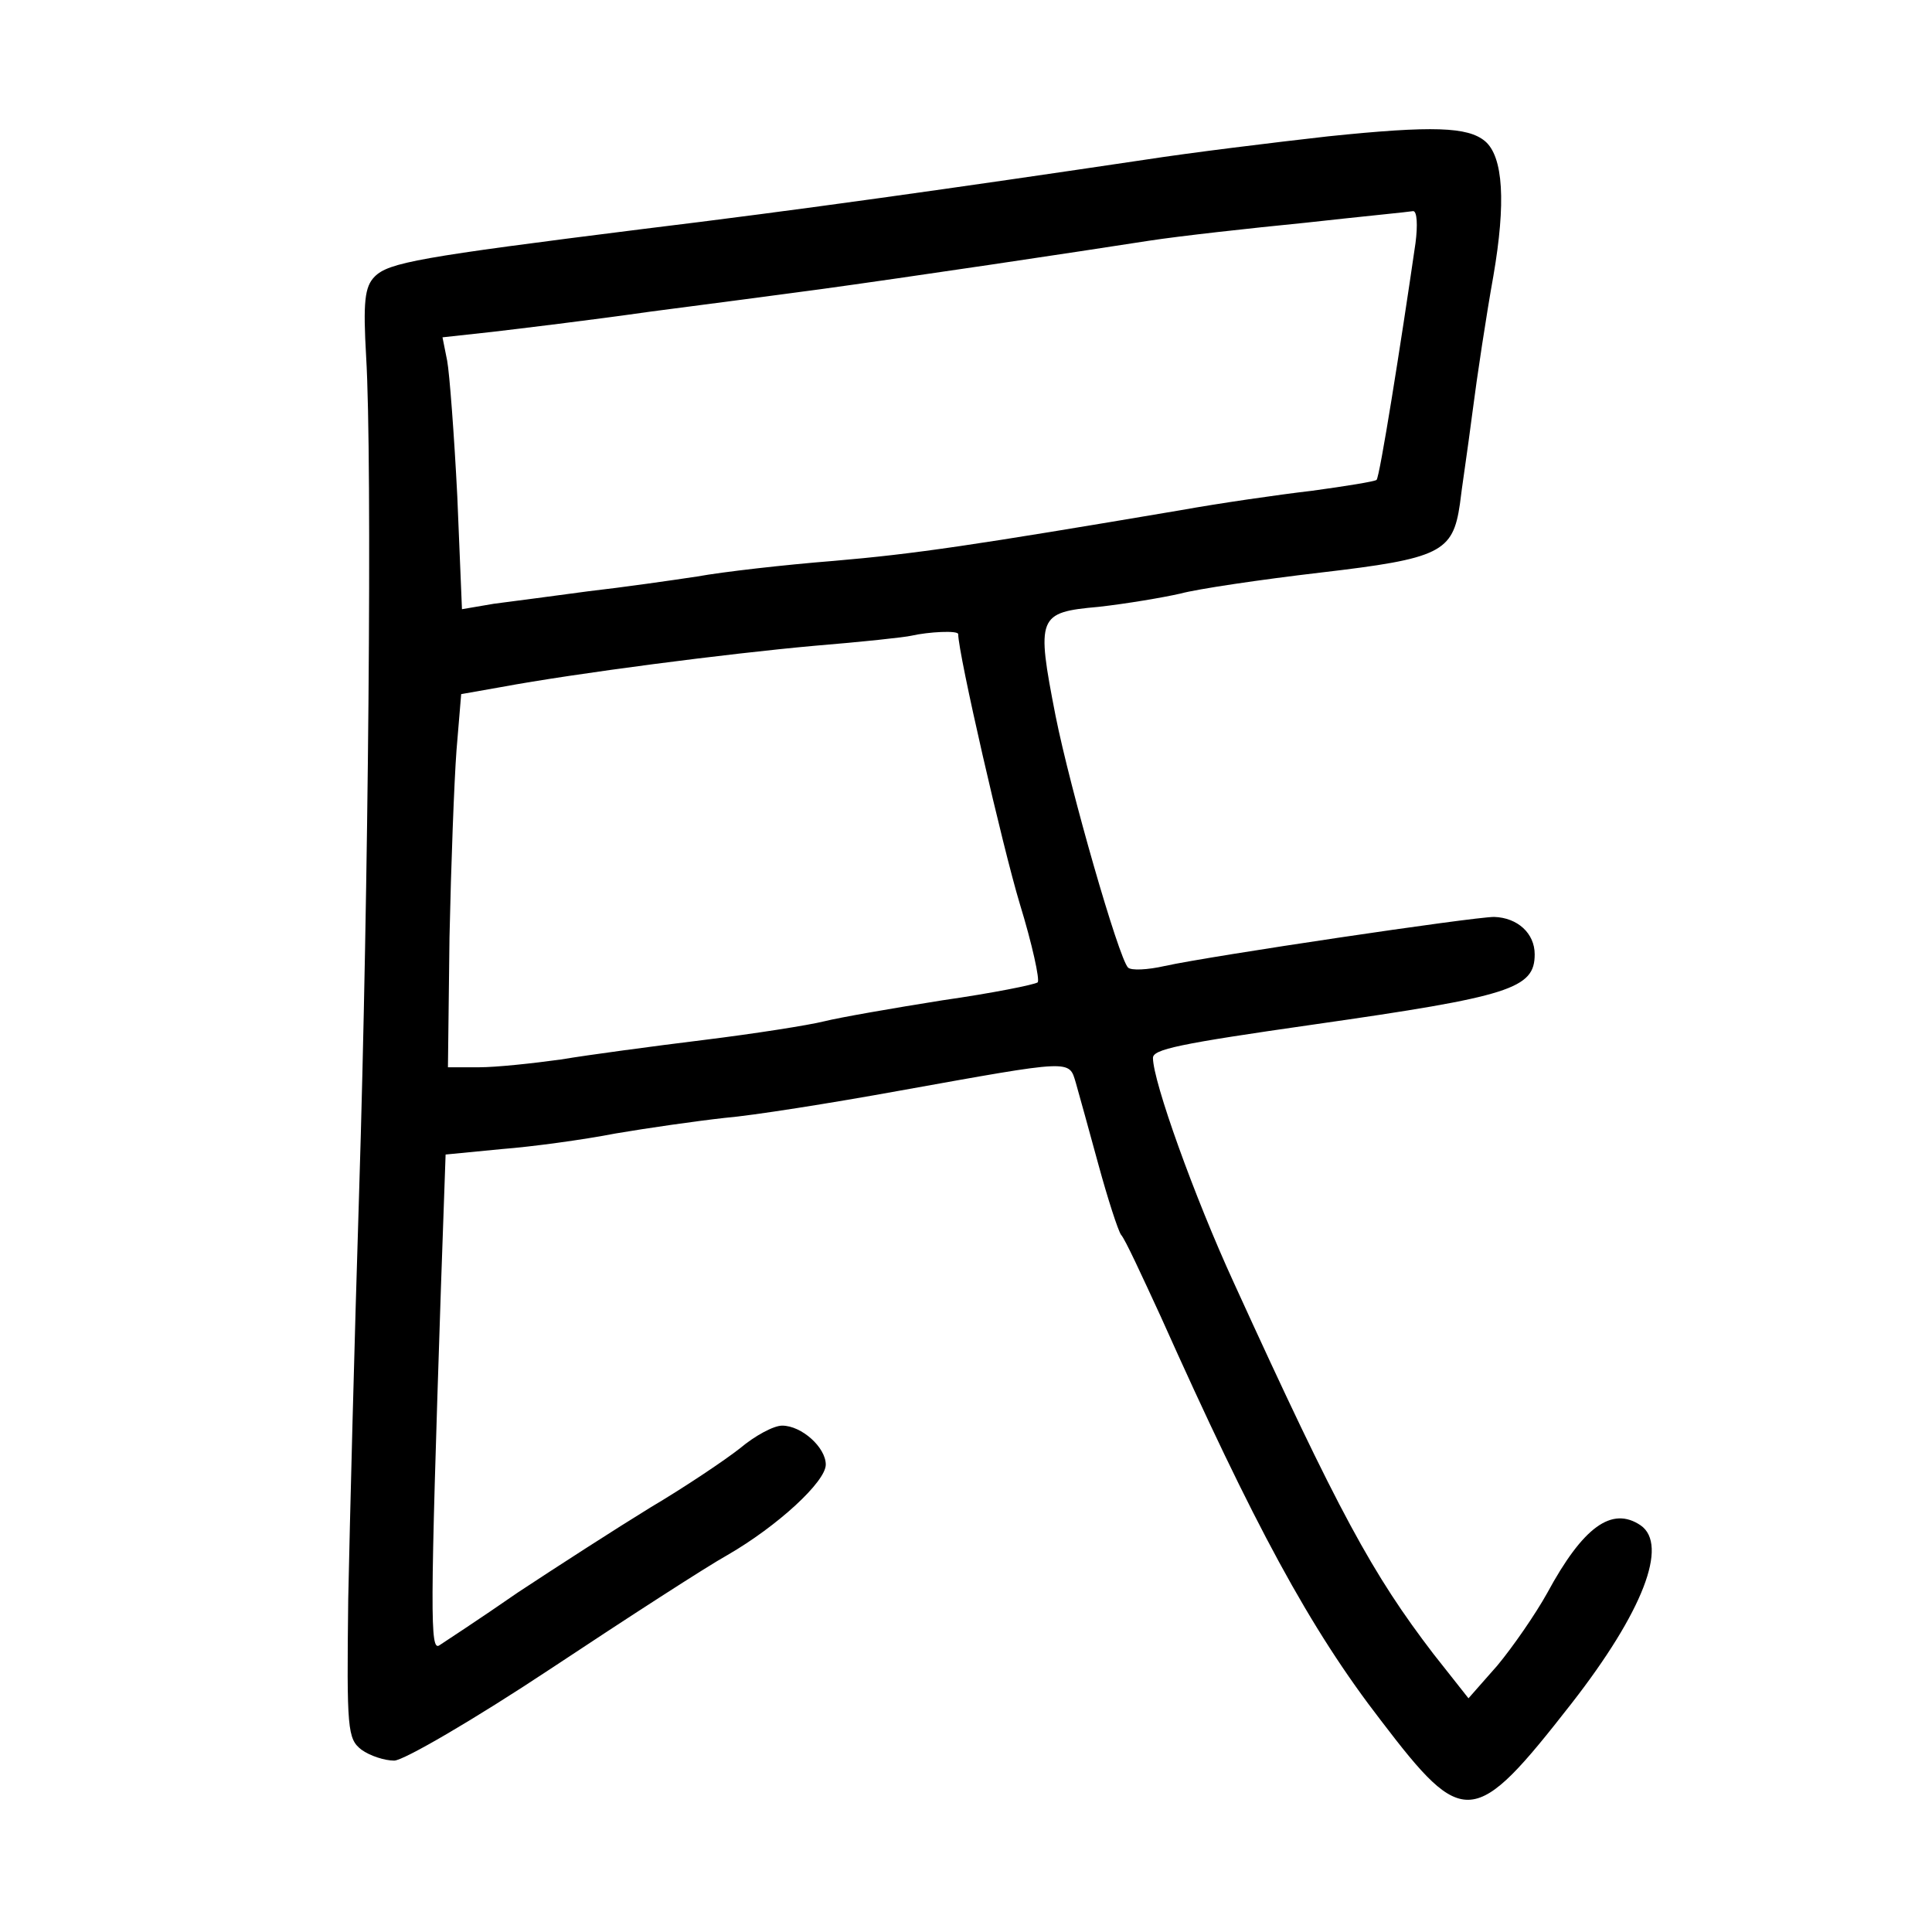 <?xml version="1.0" standalone="no"?>
<!DOCTYPE svg PUBLIC "-//W3C//DTD SVG 20010904//EN"
 "http://www.w3.org/TR/2001/REC-SVG-20010904/DTD/svg10.dtd">
<svg version="1.0" xmlns="http://www.w3.org/2000/svg"
 width="248pt" height="248pt" viewBox="0 0 248 248"
 preserveAspectRatio="xMidYMid meet">
<g transform="translate(0,248) scale(0.1,-0.1)"
fill="#000000" stroke="none">
<path d="M1705 2305 c-71 -8 -177 -21 -235 -30 -242 -36 -447 -65 -645 -89
-287 -36 -326 -43 -344 -61 -13 -13 -15 -33 -11 -103 8 -133 3 -688 -9 -1072
-6 -190 -12 -425 -14 -523 -2 -167 -1 -179 17 -193 11 -8 30 -14 42 -14 12 0
103 53 201 118 98 65 200 131 227 146 64 37 126 94 126 116 0 22 -31 50 -56
50 -11 0 -35 -13 -54 -29 -19 -15 -71 -50 -115 -76 -44 -27 -120 -76 -170
-109 -49 -34 -95 -64 -101 -68 -12 -8 -12 37 2 459 l6 171 72 7 c39 3 105 12
146 20 41 7 104 16 140 20 36 3 137 19 225 35 223 40 217 40 226 10 4 -14 17
-61 29 -105 12 -44 25 -84 29 -90 5 -5 27 -53 51 -105 120 -268 191 -400 283
-519 106 -139 119 -138 244 22 92 118 125 204 89 229 -37 25 -74 -2 -120 -87
-15 -27 -44 -69 -64 -93 l-37 -42 -45 57 c-78 102 -121 180 -256 476 -51 111
-104 259 -104 289 0 11 32 18 207 43 252 36 283 46 283 90 0 27 -22 47 -52 48
-27 0 -364 -50 -423 -63 -22 -5 -43 -6 -47 -2 -12 12 -74 228 -93 323 -25 128
-23 133 55 140 36 4 83 12 105 17 22 6 103 18 180 27 154 18 170 26 179 88 2
18 10 70 16 117 6 47 18 126 27 176 16 93 13 153 -11 173 -22 18 -66 20 -201
6z m112 -137 c-19 -131 -46 -301 -50 -304 -2 -2 -39 -8 -83 -14 -43 -5 -119
-16 -169 -25 -266 -45 -340 -56 -445 -65 -63 -5 -142 -14 -175 -20 -33 -5 -96
-14 -140 -19 -44 -6 -98 -13 -121 -16 l-41 -7 -6 145 c-4 79 -10 158 -13 174
l-6 30 64 7 c34 4 126 15 203 26 77 10 176 23 220 29 44 6 141 20 215 31 74
11 167 25 205 31 39 6 129 16 200 23 72 8 134 14 139 15 5 0 6 -18 3 -41z
m-587 -502 c0 -25 57 -273 79 -346 16 -52 26 -98 23 -101 -4 -3 -59 -14 -122
-23 -63 -10 -132 -22 -152 -27 -20 -5 -90 -16 -155 -24 -65 -8 -147 -19 -183
-25 -36 -5 -83 -10 -105 -10 l-40 0 2 167 c2 93 6 200 9 240 l6 72 51 9 c97
18 291 43 402 53 61 5 117 11 125 13 22 5 60 7 60 2z"/>
</g>
</svg>

